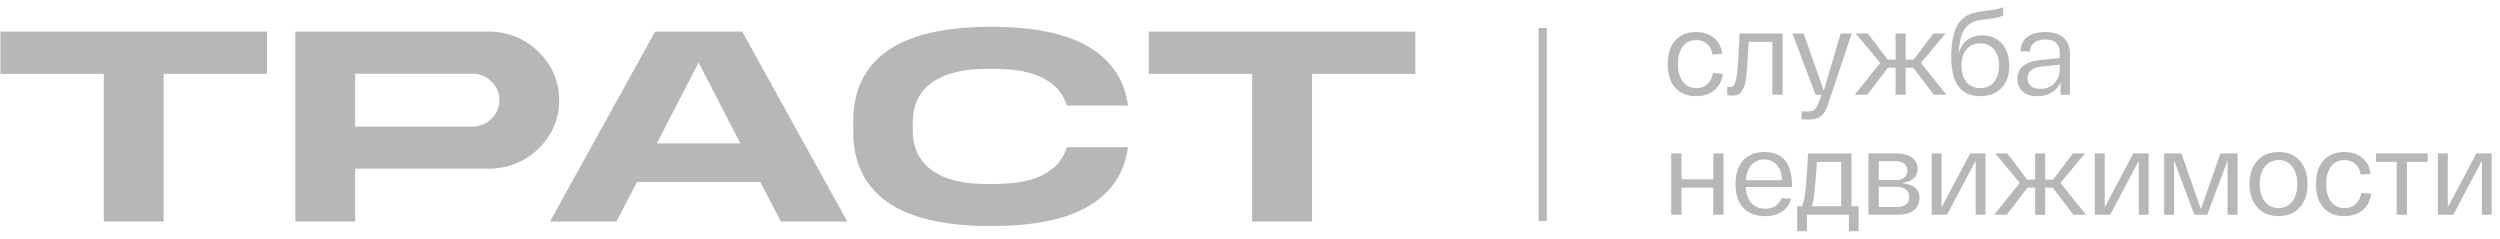 <svg width="230" height="22" fill="none" xmlns="http://www.w3.org/2000/svg"><g clip-path="url(#clip0_703_117)" fill="#B7B7B7"><path d="M24.566 2.908v3.888h-9.507v13.586H9.548V6.796H.04V2.908h24.525zm20.374 0c1.198 0 2.289.284 3.273.851a6.58 6.58 0 012.353 2.282c.585.953.878 2.012.878 3.172a5.976 5.976 0 01-.878 3.179 6.5 6.5 0 01-2.353 2.281c-.984.563-2.075.845-3.273.845H32.67v4.863h-5.497V2.908H44.94zm-1.503 8.736c.689 0 1.278-.239 1.77-.715.491-.476.737-1.048.737-1.716 0-.668-.246-1.239-.737-1.716a2.455 2.455 0 00-1.77-.715H32.67v4.863h10.768v-.001zm24.848-8.736l9.669 17.473h-6.115l-1.89-3.64H58.603l-1.89 3.64h-6.115l9.669-17.473h8.017zm-.175 10.284l-3.836-7.436-3.848 7.436h7.684zm23.076 3.744c.393 0 .923-.02 1.588-.058a9.789 9.789 0 002.086-.364 5.69 5.69 0 001.984-1.007c.6-.468 1.037-1.122 1.314-1.964h5.619c-.331 2.384-1.537 4.189-3.62 5.415-2.083 1.227-5.074 1.84-8.971 1.84-4.265 0-7.445-.737-9.542-2.21-2.096-1.474-3.144-3.632-3.144-6.475v-.962c0-2.843 1.048-5.001 3.144-6.475 2.097-1.473 5.277-2.21 9.541-2.21 3.898 0 6.888.614 8.972 1.84 2.083 1.226 3.289 3.026 3.62 5.402h-5.619c-.277-.832-.715-1.482-1.314-1.95A5.69 5.69 0 0094.86 6.75a9.777 9.777 0 00-2.086-.364 28.917 28.917 0 00-1.588-.058c-.358 0-.834.015-1.429.045-.595.03-1.223.125-1.884.28a6.496 6.496 0 00-1.877.768 4.228 4.228 0 00-1.455 1.488c-.38.638-.57 1.463-.57 2.477v.481c0 1.014.19 1.84.57 2.476.38.638.866 1.136 1.455 1.496.59.36 1.216.618 1.877.774.661.156 1.29.25 1.884.28.595.028 1.071.043 1.428.043zm39.028-14.028v3.888h-9.507v13.586h-5.511V6.796h-9.507V2.908h24.525zm12.096-.331h-.758v17.759h.758V2.576zm11.124 3.321c0-.94.234-1.667.7-2.18.467-.513 1.099-.77 1.895-.77.646 0 1.19.172 1.632.516.441.345.705.836.79 1.475l-.904.085c-.071-.437-.245-.77-.521-.994a1.523 1.523 0 00-.997-.34c-.502 0-.904.196-1.206.587-.301.39-.453.93-.453 1.62 0 .688.152 1.229.458 1.619.305.39.713.586 1.222.586.401 0 .741-.12 1.017-.36.276-.24.454-.582.533-1.028l.904.076c-.086.653-.352 1.16-.797 1.518-.444.359-.997.538-1.657.538-.812 0-1.449-.254-1.916-.764-.466-.51-.7-1.238-.7-2.184zm6.61-2.82h3.961v5.638h-.947V3.852h-2.175c-.022.309-.049.735-.085 1.28-.029.531-.053.915-.071 1.152-.018.237-.048.531-.091.883s-.094.599-.15.742c-.058.144-.137.3-.238.468a.737.737 0 01-.365.334c-.144.053-.316.08-.517.08a3.46 3.46 0 01-.462-.043v-.753c.072.007.157.01.258.01a.436.436 0 00.377-.204c.092-.136.17-.407.232-.812.061-.406.102-.763.124-1.07.022-.31.05-.844.086-1.604l.063-1.237zm9.301 0h1.012l-2.099 6.284c-.194.623-.424 1.053-.689 1.286-.265.233-.668.35-1.206.35-.18 0-.388-.01-.624-.032v-.73c.258.013.448.021.57.021.294 0 .516-.072.668-.215.15-.143.291-.417.419-.818l.162-.506h-.527L164.9 3.079h1.033l1.853 5.262 1.559-5.263zm9.732 5.638h-1.162L176.02 6.23h-.7v2.486h-.926V6.23h-.7l-1.895 2.486h-1.162l2.347-2.927-2.261-2.713h1.119l1.819 2.41h.732V3.079h.926v2.41h.731l1.82-2.41h1.119l-2.261 2.712 2.349 2.926zm3.273-5.466c.746 0 1.35.251 1.808.753.459.503.689 1.184.689 2.045 0 .868-.239 1.552-.717 2.05-.477.5-1.125.748-1.943.748-1.781 0-2.669-1.195-2.669-3.583 0-1.255.175-2.213.527-2.874.352-.66.926-1.072 1.722-1.237.151-.036.307-.067.468-.091.162-.025.334-.049.516-.07.183-.023.322-.04.414-.054.474-.072.847-.162 1.12-.27v.743c-.193.121-.527.22-1.001.29-.107.016-.273.037-.495.066-.223.029-.409.053-.561.076a2.453 2.453 0 00-.748.198 1.964 1.964 0 00-.597.462c-.194.211-.348.52-.463.92-.114.402-.19.901-.226 1.496.15-.523.411-.933.781-1.226.373-.294.83-.442 1.375-.442zm-.162 4.854c.532 0 .951-.185 1.26-.555.31-.37.463-.87.463-1.501 0-.632-.155-1.131-.463-1.501-.309-.37-.728-.555-1.26-.555-.538 0-.962.185-1.27.555-.309.37-.462.87-.462 1.501 0 .632.155 1.131.462 1.501.31.37.733.555 1.27.555zm3.414-.861c0-1.011.739-1.59 2.218-1.733l1.679-.161V4.81c0-.352-.113-.636-.339-.856-.227-.22-.558-.324-.995-.317-.402 0-.732.091-.991.274-.258.184-.399.458-.42.824h-.872c.022-.61.24-1.06.657-1.35.415-.292.958-.437 1.626-.437.739 0 1.303.176 1.69.527.388.352.581.857.581 1.518v3.724h-.861V7.556a2.07 2.07 0 01-.818.952c-.366.226-.812.34-1.335.34-.603 0-1.057-.15-1.362-.448-.307-.298-.458-.684-.458-1.157zm.937-.033c0 .28.096.509.291.688.195.18.484.27.872.27.552 0 .991-.175 1.314-.522.323-.348.485-.798.485-1.35V5.95l-1.572.162c-.928.086-1.39.452-1.39 1.098zm-32.782 12.543v-5.638h.947v2.378h2.918v-2.378h.937v5.638h-.937v-2.486h-2.918v2.486h-.947zm5.91-2.818c0-.962.242-1.693.726-2.195.485-.503 1.129-.754 1.933-.754.825 0 1.454.256 1.889.765.433.509.651 1.284.651 2.324v.13h-4.252c.036.646.214 1.14.533 1.48.319.341.737.512 1.254.512.732 0 1.232-.323 1.497-.968l.893.053a2.131 2.131 0 01-.84 1.179c-.408.283-.926.425-1.55.425-.839 0-1.505-.25-1.997-.748-.491-.5-.737-1.235-.737-2.203zm.958-.356h3.306c-.007-.588-.156-1.053-.447-1.394-.292-.34-.677-.512-1.157-.512-.474 0-.865.163-1.173.49-.309.327-.486.799-.529 1.416zm9.711 2.401h.657v2.291h-.893v-1.518h-3.864v1.518h-.893v-2.292h.419a3.52 3.52 0 00.221-.673c.061-.262.115-.669.162-1.22.047-.553.078-.96.096-1.222.018-.262.053-.844.102-1.748h3.995v4.863h-.002zm-.948 0v-4.09h-2.229c-.13 1.843-.233 2.988-.312 3.433a4.565 4.565 0 01-.172.656h2.713zm5.544-2.132c1.106.1 1.658.56 1.658 1.377 0 .444-.161.81-.484 1.098-.323.287-.84.43-1.55.43h-2.66v-5.638h2.53c.653 0 1.148.13 1.485.387.337.258.507.603.507 1.034.001.731-.495 1.168-1.486 1.312zm-2.088-2.023v1.744h1.507c.38 0 .663-.078.845-.237a.793.793 0 00.275-.635c0-.58-.391-.872-1.173-.872h-1.454zm1.604 4.22c.796 0 1.195-.313 1.195-.938 0-.61-.417-.914-1.249-.914h-1.55v1.851h1.604zm6.804-4.93h1.411v5.638h-.904v-4.96l-2.627 4.96h-1.421v-5.638h.915v4.96l2.626-4.96zm10.658 5.638h-1.162l-1.895-2.486h-.699v2.486h-.927v-2.486h-.699l-1.895 2.486h-1.163l2.347-2.927-2.261-2.713h1.119l1.82 2.41h.731v-2.408h.926v2.41h.732l1.819-2.41h1.119l-2.261 2.712 2.349 2.926zm4.349-5.638h1.411v5.638h-.904v-4.96l-2.627 4.96h-1.421v-5.638h.915v4.96l2.626-4.96zm8.021 0h1.572v5.638h-.915v-4.982l-1.873 4.982h-1.184l-1.862-4.982v4.982h-.915v-5.638h1.583l1.798 5.122 1.796-5.122zm3.408 4.977c-.485-.527-.728-1.247-.728-2.157 0-.911.243-1.631.728-2.158.484-.527 1.131-.79 1.943-.79.811 0 1.457.263 1.938.79.48.527.722 1.247.722 2.158 0 .91-.241 1.63-.722 2.157-.481.527-1.127.79-1.938.79-.812 0-1.459-.263-1.943-.79zm.677-3.76c-.312.4-.468.936-.468 1.603 0 .667.156 1.201.468 1.603.312.401.735.603 1.266.603.523 0 .943-.202 1.255-.603.311-.402.467-.937.467-1.603 0-.668-.156-1.202-.467-1.603-.312-.402-.731-.603-1.255-.603-.531 0-.954.2-1.266.603zm4.709 1.603c0-.94.234-1.667.7-2.18.467-.513 1.099-.77 1.895-.77.646 0 1.19.173 1.632.516.441.345.705.836.791 1.475l-.905.085c-.071-.437-.245-.77-.521-.994a1.524 1.524 0 00-.997-.34c-.502 0-.904.196-1.206.587-.301.39-.453.93-.453 1.62 0 .688.152 1.229.458 1.62.306.39.713.585 1.222.585.402 0 .741-.12 1.017-.36.276-.24.454-.582.533-1.027l.904.075c-.086.653-.352 1.16-.796 1.518-.445.359-.998.538-1.658.538-.812 0-1.449-.254-1.916-.764-.466-.51-.7-1.238-.7-2.184zm5.513-2.045v-.775h4.759v.775h-1.906v4.865h-.947V14.89h-1.906zm9.236-.775h1.411v5.638h-.904v-4.96l-2.627 4.96h-1.421v-5.638h.915v4.96l2.626-4.96z"/></g><defs><clipPath id="clip0_703_117"><path fill="#fff" d="M0 0h230v22H0z"/></clipPath></defs></svg>